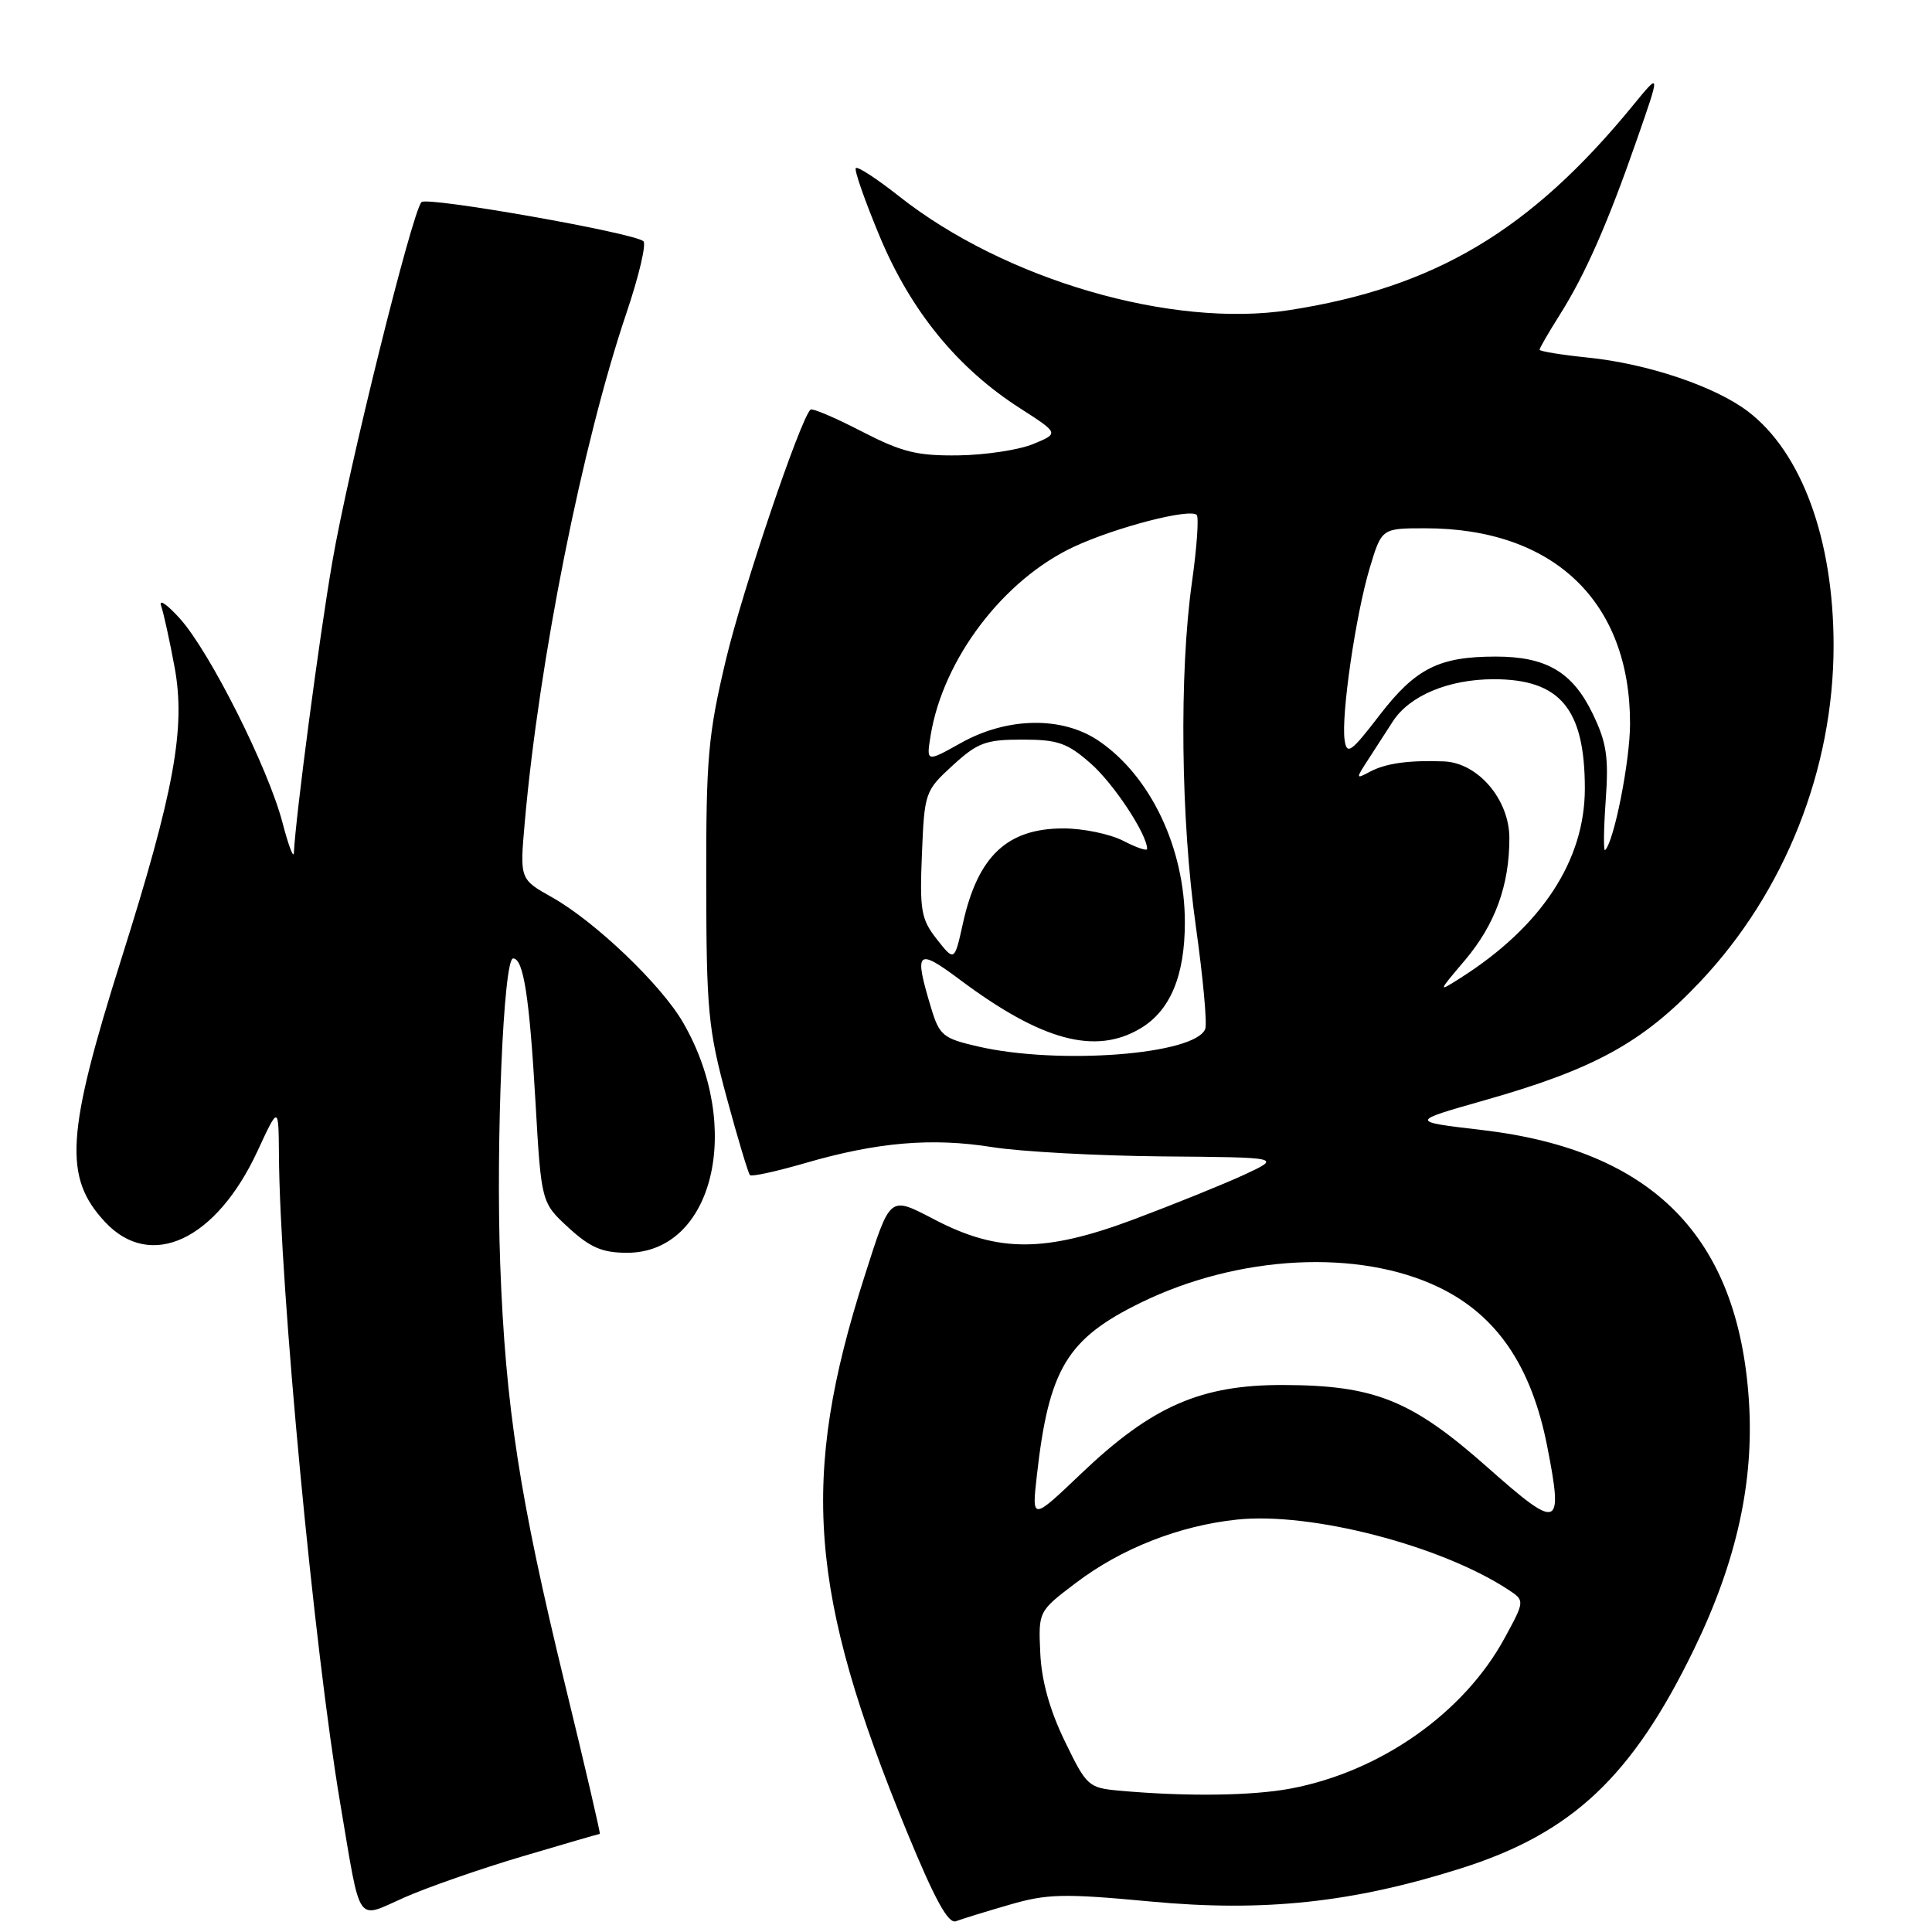 <?xml version="1.0" encoding="UTF-8" standalone="no"?>
<!DOCTYPE svg PUBLIC "-//W3C//DTD SVG 1.1//EN" "http://www.w3.org/Graphics/SVG/1.1/DTD/svg11.dtd" >
<svg xmlns="http://www.w3.org/2000/svg" xmlns:xlink="http://www.w3.org/1999/xlink" version="1.1" viewBox="0 0 256 256">
 <g >
 <path fill="currentColor"
d=" M 133.75 252.39 C 138.76 250.93 140.92 250.88 152.46 251.96 C 167.44 253.37 179.21 252.12 193.55 247.58 C 208.30 242.92 216.26 235.44 224.48 218.50 C 230.11 206.90 232.44 196.35 231.74 185.61 C 230.32 163.86 219.00 152.38 196.35 149.73 C 186.79 148.61 186.79 148.61 196.65 145.81 C 211.26 141.67 217.68 138.14 225.30 130.06 C 236.52 118.17 242.97 101.90 242.96 85.50 C 242.95 71.47 238.74 59.96 231.63 54.53 C 227.26 51.20 218.33 48.19 210.39 47.38 C 206.88 47.02 204.00 46.55 204.00 46.34 C 204.00 46.13 205.19 44.07 206.65 41.76 C 210.06 36.36 213.04 29.59 216.92 18.43 C 220.03 9.50 220.03 9.50 216.35 14.00 C 202.79 30.56 190.12 38.10 170.86 41.09 C 155.23 43.51 133.11 37.06 119.11 25.99 C 116.21 23.70 113.64 22.02 113.40 22.27 C 113.16 22.51 114.60 26.62 116.60 31.41 C 120.73 41.26 126.89 48.80 135.18 54.11 C 140.33 57.42 140.33 57.42 136.92 58.83 C 135.04 59.61 130.57 60.29 127.00 60.34 C 121.51 60.41 119.52 59.92 114.15 57.15 C 110.66 55.34 107.61 54.05 107.39 54.28 C 105.99 55.68 98.37 78.23 96.18 87.45 C 93.83 97.34 93.55 100.45 93.58 117.00 C 93.60 133.88 93.84 136.37 96.28 145.40 C 97.75 150.84 99.15 155.48 99.37 155.71 C 99.60 155.94 102.87 155.22 106.64 154.13 C 116.20 151.34 123.49 150.72 131.48 152.00 C 135.24 152.60 145.41 153.15 154.07 153.23 C 169.81 153.36 169.81 153.36 164.86 155.66 C 162.13 156.92 155.55 159.58 150.22 161.58 C 138.49 165.97 132.29 165.99 123.93 161.65 C 117.77 158.46 118.04 158.24 114.55 169.13 C 105.99 195.87 107.15 211.07 120.19 242.77 C 123.88 251.73 125.65 254.96 126.67 254.57 C 127.44 254.28 130.63 253.29 133.75 252.39 Z  M 69.15 246.00 C 74.71 244.35 79.36 243.00 79.48 243.00 C 79.59 243.00 77.53 234.11 74.88 223.25 C 68.83 198.40 66.98 186.40 66.28 167.50 C 65.69 151.29 66.71 127.00 67.99 127.00 C 69.36 127.00 70.15 132.07 70.95 145.93 C 71.72 159.35 71.72 159.35 75.34 162.68 C 78.22 165.32 79.82 166.00 83.09 166.00 C 94.51 166.00 98.56 149.39 90.51 135.49 C 87.62 130.48 78.85 122.11 73.17 118.91 C 68.87 116.50 68.87 116.50 69.53 109.00 C 71.43 87.49 77.17 58.73 83.02 41.44 C 84.66 36.58 85.67 32.31 85.25 31.96 C 83.96 30.84 56.58 26.02 55.85 26.78 C 54.60 28.09 46.12 62.27 44.03 74.47 C 42.28 84.62 39.19 108.05 38.94 113.00 C 38.90 113.83 38.22 112.03 37.43 109.00 C 35.55 101.79 27.83 86.43 23.87 82.00 C 22.14 80.08 21.01 79.30 21.35 80.28 C 21.69 81.26 22.49 84.93 23.14 88.44 C 24.62 96.47 23.08 104.89 16.09 127.02 C 8.75 150.28 8.39 156.00 13.93 161.93 C 19.97 168.39 28.64 164.34 34.13 152.50 C 36.91 146.50 36.91 146.50 36.96 153.00 C 37.08 170.62 41.60 218.38 45.09 239.00 C 47.87 255.42 47.10 254.29 53.57 251.43 C 56.58 250.10 63.59 247.65 69.15 246.00 Z  M 148.29 237.27 C 144.22 236.90 143.97 236.67 141.08 230.69 C 139.08 226.57 138.00 222.67 137.84 219.01 C 137.59 213.51 137.59 213.51 142.55 209.75 C 148.56 205.18 156.28 202.15 163.94 201.35 C 173.69 200.33 190.82 204.75 199.79 210.60 C 202.07 212.09 202.07 212.09 199.36 217.07 C 193.97 226.98 182.94 234.74 171.04 236.99 C 165.93 237.96 157.13 238.07 148.29 237.27 Z  M 197.17 194.49 C 187.04 185.51 182.17 183.55 170.00 183.52 C 159.11 183.49 152.62 186.34 143.30 195.22 C 136.71 201.50 136.71 201.50 137.39 195.50 C 138.98 181.37 141.38 177.39 151.18 172.60 C 164.12 166.28 180.04 165.46 190.65 170.57 C 198.32 174.26 202.91 180.99 205.00 191.58 C 207.17 202.63 206.60 202.84 197.17 194.49 Z  M 129.53 138.65 C 124.94 137.59 124.47 137.20 123.36 133.50 C 121.08 125.94 121.49 125.55 127.25 129.86 C 138.02 137.90 145.12 139.82 151.08 136.29 C 155.05 133.95 157.00 129.31 157.00 122.22 C 157.00 112.38 152.46 102.82 145.56 98.15 C 140.74 94.89 133.48 95.00 127.32 98.45 C 122.74 101.01 122.74 101.01 123.31 97.47 C 124.96 87.32 132.97 76.78 142.34 72.43 C 147.90 69.85 157.66 67.33 158.57 68.23 C 158.87 68.54 158.59 72.55 157.94 77.15 C 156.24 89.19 156.46 108.61 158.46 122.78 C 159.41 129.54 159.97 135.64 159.70 136.34 C 158.39 139.75 140.24 141.14 129.53 138.65 Z  M 194.09 127.26 C 198.11 122.51 200.00 117.32 200.00 111.06 C 200.00 105.94 195.84 101.07 191.33 100.89 C 186.71 100.71 183.62 101.14 181.54 102.25 C 179.63 103.27 179.62 103.22 181.29 100.65 C 182.23 99.19 183.70 96.91 184.56 95.59 C 186.77 92.17 191.96 90.00 197.94 90.00 C 206.73 90.00 210.00 93.93 210.00 104.49 C 210.00 114.03 204.25 122.78 193.50 129.60 C 190.50 131.50 190.50 131.50 194.09 127.26 Z  M 124.14 124.46 C 122.05 121.80 121.85 120.66 122.16 113.17 C 122.49 105.01 122.57 104.78 126.24 101.42 C 129.54 98.40 130.61 98.00 135.45 98.00 C 140.17 98.00 141.43 98.44 144.52 101.16 C 147.56 103.82 152.00 110.55 152.00 112.49 C 152.00 112.80 150.57 112.31 148.83 111.41 C 147.08 110.51 143.52 109.77 140.91 109.77 C 133.46 109.77 129.58 113.43 127.60 122.31 C 126.47 127.42 126.47 127.42 124.14 124.46 Z  M 212.76 106.12 C 213.18 100.31 212.89 98.40 211.03 94.55 C 208.36 89.04 204.89 87.00 198.20 87.00 C 190.67 87.00 187.58 88.56 182.81 94.75 C 179.02 99.69 178.46 100.08 178.17 98.07 C 177.69 94.81 179.64 81.43 181.50 75.25 C 183.08 70.00 183.08 70.00 188.86 70.00 C 205.86 70.00 216.02 79.71 215.99 95.93 C 215.98 100.83 213.89 111.45 212.69 112.64 C 212.46 112.88 212.49 109.94 212.76 106.12 Z "/>
</g>
</svg>